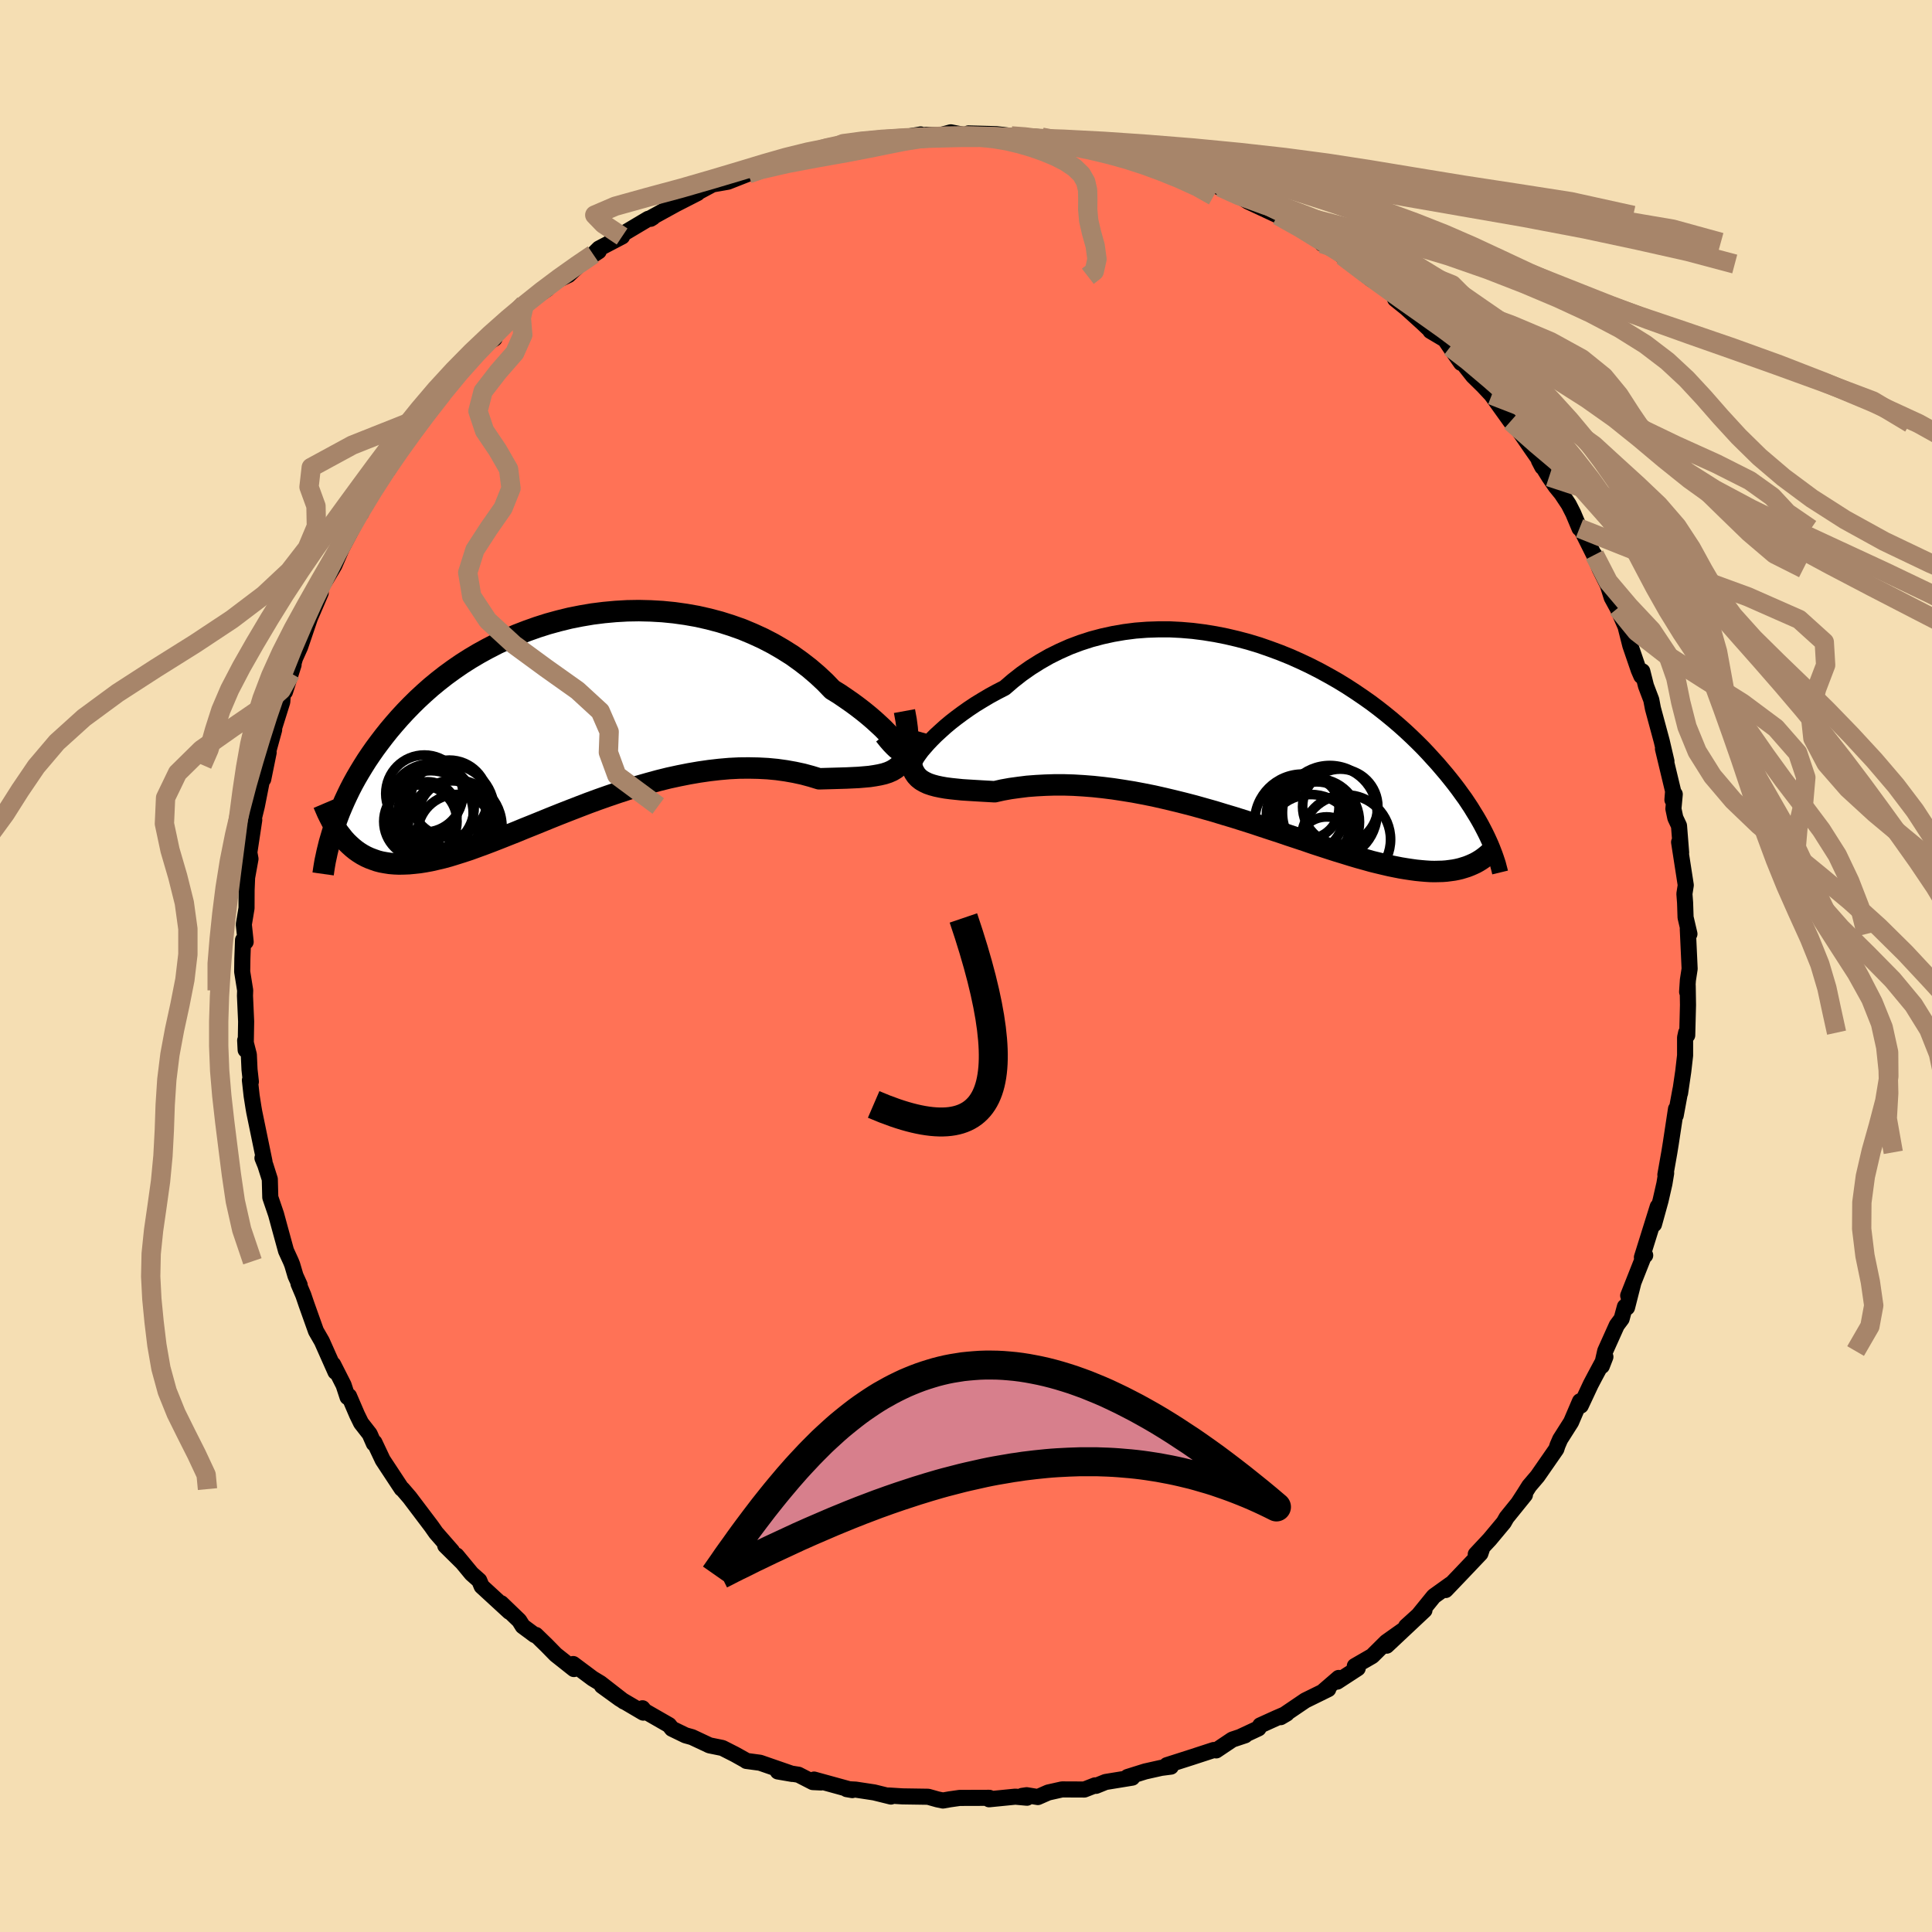 
  <svg viewBox="-100 -100 200 200" xmlns="http://www.w3.org/2000/svg" width="500" height="500" id="face-svg">
    <defs>
      <clipPath id="leftEyeClipPath">
        <polyline points="33.55,3.53 33.4,3.3 33.2,3.04 32.96,2.74 32.66,2.4 32.32,2.04 31.94,1.65 31.51,1.25 31.04,0.82 30.53,0.38 29.98,-0.07 29.4,-0.52 28.78,-0.98 28.12,-1.44 27.43,-1.91 26.7,-2.36 25.97,-3.12 25.18,-3.86 24.34,-4.58 23.46,-5.26 22.54,-5.92 21.57,-6.53 20.57,-7.11 19.53,-7.65 18.46,-8.14 17.36,-8.6 16.23,-9 15.09,-9.36 13.92,-9.67 12.73,-9.94 11.54,-10.15 10.33,-10.32 9.12,-10.44 7.9,-10.51 6.68,-10.54 5.47,-10.52 4.26,-10.45 3.06,-10.34 1.87,-10.19 0.69,-9.99 -0.47,-9.76 -1.61,-9.48 -2.74,-9.17 -3.84,-8.82 -4.91,-8.44 -5.97,-8.03 -6.99,-7.59 -7.99,-7.12 -8.96,-6.62 -9.89,-6.11 -10.8,-5.57 -11.68,-5.01 -12.52,-4.43 -13.33,-3.84 -14.11,-3.23 -14.85,-2.62 -15.56,-1.99 -16.24,-1.36 -16.89,-0.72 -17.51,-0.08 -18.1,0.56 -18.66,1.2 -19.2,1.84 -19.71,2.48 -20.19,3.11 -20.65,3.73 -21.09,4.36 -21.5,4.97 -21.89,5.59 -22.26,6.2 -22.61,6.8 -22.94,7.4 -23.25,8 -23.53,8.58 -23.8,9.16 -24.05,9.73 -24.29,10.3 -24.5,10.85 -24.7,11.39 -24.89,11.93 -23.58,13.42 -23.28,13.71 -22.97,13.99 -22.65,14.25 -22.31,14.49 -21.96,14.71 -21.59,14.91 -21.22,15.08 -20.82,15.23 -20.42,15.37 -20,15.48 -19.56,15.56 -19.11,15.63 -18.64,15.67 -18.15,15.69 -17.65,15.68 -17.13,15.66 -16.6,15.61 -16.04,15.55 -15.47,15.46 -14.87,15.35 -14.26,15.21 -13.62,15.06 -12.96,14.88 -12.28,14.67 -11.58,14.45 -10.85,14.21 -10.11,13.94 -9.34,13.66 -8.55,13.36 -7.73,13.04 -6.9,12.71 -6.04,12.37 -5.17,12.01 -4.27,11.65 -3.36,11.28 -2.43,10.9 -1.48,10.52 -0.51,10.14 0.47,9.76 1.46,9.38 2.47,9.01 3.49,8.65 4.52,8.3 5.56,7.96 6.6,7.64 7.65,7.34 8.71,7.05 9.76,6.79 10.82,6.56 11.88,6.35 12.93,6.17 13.97,6.02 15.01,5.9 16.04,5.81 17.05,5.76 18.05,5.75 19.04,5.77 20.01,5.82 20.96,5.91 21.89,6.04 22.79,6.2 23.67,6.39 24.52,6.62 25.34,6.87 26.07,6.85 26.79,6.83 27.48,6.81 28.15,6.79 28.79,6.76 29.41,6.73 30,6.68 30.56,6.63 31.09,6.55 31.59,6.46 32.06,6.35 32.49,6.21 32.88,6.04 33.23,5.83 33.55,5.59" />
      </clipPath>
      <clipPath id="rightEyeClipPath">
        <polyline points="-34.19,1.83 -33.88,1.47 -33.53,1.07 -33.14,0.66 -32.71,0.23 -32.23,-0.21 -31.72,-0.67 -31.17,-1.13 -30.58,-1.59 -29.96,-2.05 -29.31,-2.51 -28.62,-2.97 -27.9,-3.41 -27.16,-3.85 -26.39,-4.27 -25.59,-4.68 -24.73,-5.42 -23.84,-6.12 -22.9,-6.78 -21.93,-7.39 -20.93,-7.96 -19.9,-8.47 -18.84,-8.94 -17.75,-9.35 -16.64,-9.71 -15.51,-10.01 -14.37,-10.26 -13.21,-10.46 -12.04,-10.61 -10.86,-10.7 -9.68,-10.74 -8.49,-10.74 -7.31,-10.68 -6.13,-10.58 -4.95,-10.43 -3.78,-10.24 -2.62,-10.01 -1.47,-9.74 -0.34,-9.44 0.78,-9.1 1.87,-8.72 2.95,-8.32 4.01,-7.89 5.04,-7.43 6.05,-6.95 7.03,-6.45 7.98,-5.93 8.91,-5.4 9.81,-4.85 10.67,-4.29 11.51,-3.72 12.32,-3.15 13.09,-2.57 13.84,-1.98 14.56,-1.39 15.24,-0.81 15.9,-0.22 16.52,0.36 17.12,0.94 17.69,1.51 18.23,2.08 18.74,2.64 19.24,3.19 19.7,3.73 20.15,4.26 20.57,4.78 20.98,5.3 21.36,5.8 21.72,6.3 22.07,6.78 22.39,7.26 22.7,7.73 22.98,8.19 23.26,8.64 23.51,9.07 23.75,9.5 23.97,9.92 24.18,10.33 24.37,10.72 24.55,11.11 22.56,13.71 22.25,13.83 21.93,13.93 21.6,14.03 21.26,14.11 20.9,14.18 20.53,14.23 20.14,14.28 19.74,14.31 19.32,14.32 18.89,14.33 18.45,14.32 17.98,14.29 17.51,14.25 17.01,14.2 16.5,14.13 15.97,14.05 15.42,13.96 14.86,13.85 14.27,13.73 13.67,13.59 13.04,13.44 12.39,13.28 11.72,13.09 11.03,12.9 10.32,12.69 9.58,12.46 8.82,12.23 8.04,11.98 7.24,11.72 6.41,11.45 5.57,11.16 4.7,10.87 3.82,10.58 2.91,10.27 1.99,9.97 1.05,9.66 0.09,9.34 -0.89,9.03 -1.87,8.72 -2.88,8.42 -3.89,8.11 -4.92,7.82 -5.95,7.53 -6.99,7.26 -8.04,7 -9.09,6.75 -10.15,6.51 -11.2,6.3 -12.26,6.1 -13.31,5.93 -14.36,5.77 -15.4,5.64 -16.43,5.53 -17.45,5.45 -18.46,5.39 -19.45,5.36 -20.43,5.36 -21.39,5.39 -22.32,5.44 -23.24,5.51 -24.12,5.62 -24.99,5.74 -25.82,5.89 -26.62,6.07 -27.34,6.03 -28.04,5.99 -28.71,5.95 -29.36,5.91 -29.99,5.87 -30.58,5.81 -31.15,5.75 -31.69,5.68 -32.2,5.59 -32.67,5.49 -33.11,5.37 -33.52,5.23 -33.88,5.06 -34.21,4.87 -34.5,4.64" />
      </clipPath>
      <filter id="fuzzy">
        <feTurbulence id="turbulence" baseFrequency="0.05" numOctaves="3" type="noise" result="noise" />
        <feDisplacementMap in="SourceGraphic" in2="noise" scale="2" />
      </filter>
      <linearGradient id="rainbowGradient" x1="0%" y1="0%" x2="100%" y2="0%">
        <stop offset="0%" style="stop-color: rgb(165, 42, 42); stop-opacity: 1" />
        <stop offset="50%" style="stop-color: rgb(128, 128, 128); stop-opacity: 1" />
        <stop offset="100%" style="stop-color: rgb(230, 230, 250); stop-opacity: 1" />
      </linearGradient>
    </defs>
    <rect x="-100" y="-100" width="100%" height="100%" fill="rgb(245, 222, 179)" />
    <polyline id="faceContour" points="74.73,1.46 74.65,2.68 74.71,2.04 74.74,4.04 74.66,7.17 74.55,6.9 74.44,7.4 74.44,9.26 74.25,10.91 73.92,13.16 73.96,12.8 73.47,15.46 73.5,14.8 72.96,18.36 72.81,19.29 72.4,21.61 72.48,21.44 72.3,22.53 71.9,24.28 71.22,26.74 71.61,24.91 69.97,30.16 70.31,29.95 70.25,29.82 68.55,34.12 69.09,32.76 68.43,35.35 68.21,35.27 67.87,36.52 67.37,37.19 66.17,39.86 65.82,41.41 66.19,40.46 65.08,42.53 64.67,43.31 63.64,45.51 63.56,45.06 62.64,47.21 61.51,48.99 61.24,49.61 61.11,50.01 59.16,52.82 58.3,53.83 57.76,54.69 57.19,55.57 57.86,54.75 55.96,57.1 55.67,57.61 54.21,59.36 52.77,60.9 53.4,60.37 53.25,60.82 51.36,62.81 49.65,64.6 50.16,64 48.43,65.24 46.83,67.21 45.56,68.36 47.46,66.69 43.55,70.36 45.3,68.71 43.51,69.98 42.05,71.43 40.25,72.47 40.55,72.7 38.43,74.08 38.58,73.7 37.04,75.03 37.5,74.86 35.12,76.03 32.57,77.76 33.2,77.39 32.11,77.86 30.46,78.61 30.28,78.92 28.46,79.77 28.89,79.64 27.57,80.08 25.9,81.2 25.65,81.16 23.29,81.93 20.79,82.73 21.21,82.88 20.2,83.01 18.55,83.38 16.73,83.95 17.21,84.02 14.45,84.47 13.46,84.87 13.36,84.82 12.26,85.25 9.94,85.24 8.51,85.56 7.44,86.03 6.28,85.84 5.81,85.91 6.31,86.1 5.11,85.99 2.39,86.26 2.42,86.11 -0.66,86.12 -1.71,86.27 -2.39,86.39 -2.96,86.27 -3.92,86 -6.57,85.96 -8.01,85.87 -7.77,85.98 -9.51,85.55 -11.42,85.26 -12.35,85.21 -11.77,85.31 -15.73,84.22 -15,84.52 -15.86,84.48 -17.34,83.72 -19.48,83.38 -17.97,83.64 -21.32,82.48 -22.74,82.29 -22.81,82.23 -23.92,81.61 -25.22,80.95 -26.55,80.68 -28.36,79.83 -29.04,79.64 -30.44,78.96 -30.74,78.58 -33.25,77.14 -33.49,76.84 -33.41,77.29 -35.84,75.86 -37.69,74.52 -35.41,76.14 -37.84,74.25 -38.65,73.76 -40.66,72.26 -40.59,72.78 -42.47,71.29 -43.4,70.34 -44.52,69.25 -44.65,69.26 -45.89,68.34 -46.25,67.76 -48.11,65.97 -47.27,66.85 -50.14,64.21 -50.39,63.61 -51.18,62.91 -52.74,61.02 -52.17,61.72 -53.91,60 -53.21,60.57 -54.87,58.67 -55.34,58 -57.6,55.01 -58.34,54.15 -58.42,54.11 -58.68,53.72 -60.38,51.14 -61.24,49.32 -61.3,49.43 -61.73,48.45 -62.62,47.31 -63.04,46.45 -63.87,44.52 -64.02,44.63 -64.43,43.38 -65.51,41.25 -65.27,42.02 -66.68,38.85 -67.29,37.79 -68.27,35.04 -68.6,34.07 -69.1,32.89 -68.98,33.02 -69.41,32.07 -69.75,30.92 -69.89,30.57 -70.39,29.48 -71.07,27 -71.42,25.71 -72.02,23.95 -72.07,22.07 -72.53,20.62 -72.83,19.88 -72.62,20.25 -73.68,15.11 -73.76,14.65 -73.95,13.44 -74.13,11.82 -74.03,11.98 -74.17,10.72 -74.24,9.18 -74.62,7.7 -74.57,8.69 -74.52,5.75 -74.64,3.08 -74.62,2.52 -74.93,0.59 -74.91,-0.75 -74.84,-2.69 -74.57,-2.5 -74.76,-4.3 -74.48,-5.99 -74.47,-8.73 -74.48,-7.68 -74.42,-9.16 -74.07,-11.09 -74.19,-11.75 -73.68,-15.12 -73.91,-14.52 -73.41,-16.56 -73.21,-17.57 -72.57,-20.82 -72.75,-19.34 -72.19,-22.1 -72.43,-21.5 -71.62,-24.45 -72.07,-23.23 -70.78,-27.34 -70.71,-28.34 -70.5,-28.38 -69.61,-31.18 -69.91,-30.31 -69.46,-31.86 -68.93,-33.04 -67.92,-36.02 -66.8,-38.63 -67.79,-36.93 -66.94,-38.89 -66.01,-40.43 -65.39,-41.47 -64.6,-43.3 -63.32,-45.73 -63.09,-46.51 -62.63,-46.86 -62.19,-47.91 -62.11,-47.77 -61.92,-48.54 -59.77,-51.45 -59.87,-51.38 -59.15,-52.5 -58.55,-53.45 -57.68,-54.7 -56.51,-56.71 -56.64,-56.25 -55.51,-57.63 -54.21,-59.26 -53.6,-60.2 -52.33,-61.63 -51.39,-62.81 -50.67,-63.43 -50.18,-64.11 -48.81,-64.95 -49.16,-65.15 -46.39,-67.43 -45.94,-67.81 -45.71,-68.52 -43.39,-70.06 -43.63,-69.92 -42.56,-70.8 -43.07,-70.62 -41.15,-71.53 -39.73,-72.87 -38.02,-73.99 -38.59,-73.67 -37.99,-74.27 -35.6,-75.52 -36.25,-75.35 -32.89,-77.35 -32.65,-77.35 -32.41,-77.5 -32.74,-77.38 -30.03,-78.87 -27.8,-80.01 -29.33,-79.25 -26.23,-80.91 -24.64,-81.19 -22.53,-82.02 -24.26,-81.58 -22.32,-82.12 -21.01,-82.73 -19.07,-83.47 -16.65,-83.77 -17.8,-83.58 -16.16,-84.32 -14.92,-84.6 -13.52,-84.78 -12.5,-84.81 -10.95,-85.16 -10.46,-85.16 -8.26,-85.61 -8.16,-85.62 -8.47,-85.45 -4.69,-86.08 -4.71,-85.94 -4.1,-86.05 -2.64,-86.01 -1.58,-86.3 0.26,-85.95 0.26,-86.19 3.16,-86.11 4.7,-85.93 4.05,-85.97 5.37,-85.93 6.93,-85.85 7.84,-85.8 8.13,-85.59 11.79,-84.93 10.78,-85.16 12.98,-84.75 15.42,-84.4 15.52,-84.19 17.68,-83.76 17.99,-83.82 17.78,-83.48 19.75,-83 20.02,-82.97 20.93,-82.53 21.9,-82.36 23.28,-81.95 26.81,-80.35 26.29,-80.64 27.75,-79.9 28.24,-79.71 28.12,-79.83 29.19,-79.14 32.27,-77.7 32.51,-77.6 34.81,-76.31 34.86,-76.24 37.07,-74.91 36.86,-74.78 38.09,-74.29 38.97,-73.51 39.95,-72.67 42,-71.06 43.19,-70.4 41.96,-71.4 44.21,-69.57 44.43,-69.03 45.56,-68.12 47.26,-66.58 48.2,-65.69 48.08,-65.74 49.58,-64.85 50.11,-64.07 51.25,-62.43 50.7,-63.35 52.49,-61.08 53.53,-60.06 54.39,-59.14 54.42,-59.1 56.37,-56.38 56.73,-56.18 58.52,-53.58 59.35,-52.39 59.66,-51.66 59.31,-52.33 60.36,-50.64 61.03,-49.66 61.64,-48.91 62.39,-47.78 62.86,-46.86 63.51,-45.31 63.67,-45.24 65.41,-41.76 65.06,-42.56 65.59,-41.14 66.44,-39.43 66.84,-38.15 67.45,-37.03 68.42,-34.81 68.3,-35.04 68.77,-33.18 69.64,-30.64 69.91,-30.02 70.01,-30.51 70.39,-29 70.94,-27.55 71.11,-26.66 72.02,-23.29 72.51,-21.19 72.15,-22.48 73.2,-18.1 73.13,-17.2 73.37,-17.78 73.23,-16.27 73.43,-15.33 73.81,-14.52 74.03,-11.74 73.82,-12.82 74.51,-8.37 74.37,-7.47 74.44,-6.55 74.49,-5.03 74.89,-3.32 74.72,-3.83 74.91,0.29 74.73,1.46 74.65,2.68" fill="rgb(255, 114, 86)" stroke="black" stroke-width="1.667" stroke-linejoin="round" filter="url(#fuzzy)" />
    <g transform="translate(29.59 -24.11)">
      <polyline id="rightCountour" points="-34.19,1.83 -33.88,1.47 -33.53,1.07 -33.14,0.66 -32.71,0.23 -32.23,-0.21 -31.72,-0.67 -31.17,-1.13 -30.58,-1.59 -29.96,-2.05 -29.31,-2.51 -28.62,-2.97 -27.9,-3.41 -27.16,-3.85 -26.39,-4.27 -25.59,-4.68 -24.73,-5.42 -23.84,-6.12 -22.9,-6.78 -21.93,-7.39 -20.93,-7.96 -19.9,-8.47 -18.84,-8.94 -17.75,-9.35 -16.64,-9.71 -15.51,-10.01 -14.37,-10.26 -13.21,-10.46 -12.04,-10.61 -10.86,-10.7 -9.68,-10.74 -8.49,-10.74 -7.31,-10.68 -6.13,-10.58 -4.95,-10.43 -3.78,-10.24 -2.62,-10.01 -1.47,-9.74 -0.34,-9.44 0.78,-9.1 1.87,-8.72 2.95,-8.32 4.01,-7.89 5.04,-7.43 6.05,-6.95 7.03,-6.45 7.98,-5.93 8.91,-5.4 9.81,-4.85 10.67,-4.29 11.51,-3.72 12.32,-3.15 13.09,-2.57 13.84,-1.98 14.56,-1.39 15.24,-0.81 15.9,-0.22 16.52,0.36 17.12,0.94 17.69,1.51 18.23,2.08 18.74,2.64 19.24,3.19 19.7,3.73 20.15,4.26 20.57,4.78 20.98,5.3 21.36,5.8 21.72,6.3 22.07,6.78 22.39,7.26 22.7,7.73 22.98,8.19 23.26,8.64 23.51,9.07 23.75,9.5 23.97,9.92 24.18,10.33 24.37,10.72 24.55,11.11 22.56,13.71 22.25,13.83 21.93,13.93 21.6,14.03 21.26,14.11 20.9,14.18 20.53,14.23 20.14,14.28 19.74,14.31 19.32,14.32 18.89,14.33 18.45,14.32 17.98,14.29 17.51,14.25 17.01,14.2 16.5,14.13 15.97,14.05 15.42,13.96 14.86,13.85 14.27,13.73 13.67,13.59 13.04,13.44 12.39,13.28 11.72,13.09 11.03,12.9 10.32,12.69 9.58,12.46 8.82,12.23 8.04,11.98 7.24,11.72 6.41,11.45 5.57,11.16 4.7,10.87 3.82,10.58 2.91,10.27 1.99,9.97 1.05,9.66 0.09,9.34 -0.89,9.03 -1.87,8.72 -2.88,8.42 -3.89,8.11 -4.92,7.82 -5.95,7.53 -6.99,7.26 -8.04,7 -9.09,6.75 -10.15,6.51 -11.2,6.3 -12.26,6.1 -13.31,5.93 -14.36,5.77 -15.4,5.64 -16.43,5.53 -17.45,5.45 -18.46,5.39 -19.45,5.36 -20.43,5.36 -21.39,5.39 -22.32,5.44 -23.24,5.51 -24.12,5.62 -24.99,5.74 -25.82,5.89 -26.62,6.07 -27.34,6.03 -28.04,5.99 -28.71,5.95 -29.36,5.91 -29.99,5.87 -30.58,5.81 -31.15,5.75 -31.69,5.68 -32.2,5.59 -32.67,5.49 -33.11,5.37 -33.52,5.23 -33.88,5.06 -34.21,4.87 -34.5,4.64" fill="white" stroke="white" stroke-width="0" stroke-linejoin="round" filter="url(#fuzzy)" />
    </g>
    <g transform="translate(-40.54 -26.25)">
      <polyline id="leftCountour" points="33.55,3.53 33.4,3.3 33.2,3.04 32.96,2.74 32.66,2.4 32.32,2.04 31.94,1.65 31.51,1.25 31.04,0.82 30.53,0.38 29.98,-0.07 29.4,-0.52 28.78,-0.98 28.12,-1.44 27.43,-1.91 26.7,-2.36 25.97,-3.12 25.18,-3.86 24.34,-4.58 23.46,-5.26 22.54,-5.92 21.57,-6.53 20.57,-7.11 19.53,-7.65 18.46,-8.14 17.36,-8.6 16.23,-9 15.09,-9.36 13.92,-9.67 12.73,-9.94 11.54,-10.15 10.33,-10.32 9.12,-10.44 7.9,-10.51 6.68,-10.54 5.47,-10.52 4.26,-10.45 3.06,-10.34 1.87,-10.19 0.69,-9.99 -0.47,-9.76 -1.61,-9.48 -2.74,-9.17 -3.84,-8.82 -4.91,-8.44 -5.97,-8.03 -6.99,-7.59 -7.99,-7.12 -8.96,-6.62 -9.89,-6.11 -10.8,-5.57 -11.68,-5.01 -12.52,-4.43 -13.33,-3.84 -14.11,-3.23 -14.85,-2.62 -15.56,-1.99 -16.24,-1.36 -16.89,-0.72 -17.51,-0.08 -18.1,0.56 -18.66,1.2 -19.2,1.84 -19.71,2.48 -20.19,3.11 -20.65,3.73 -21.09,4.36 -21.5,4.97 -21.89,5.59 -22.26,6.2 -22.61,6.8 -22.94,7.4 -23.25,8 -23.53,8.58 -23.8,9.16 -24.05,9.73 -24.29,10.3 -24.5,10.85 -24.7,11.39 -24.89,11.93 -23.58,13.42 -23.28,13.71 -22.97,13.99 -22.65,14.25 -22.31,14.49 -21.96,14.71 -21.59,14.91 -21.22,15.08 -20.82,15.23 -20.42,15.37 -20,15.48 -19.56,15.56 -19.11,15.63 -18.64,15.67 -18.15,15.69 -17.65,15.68 -17.13,15.66 -16.6,15.61 -16.04,15.55 -15.47,15.46 -14.87,15.35 -14.26,15.21 -13.62,15.06 -12.96,14.88 -12.28,14.67 -11.58,14.45 -10.85,14.21 -10.11,13.94 -9.34,13.66 -8.55,13.36 -7.73,13.04 -6.9,12.71 -6.04,12.37 -5.17,12.01 -4.27,11.65 -3.36,11.28 -2.43,10.9 -1.48,10.52 -0.51,10.14 0.47,9.76 1.46,9.38 2.47,9.01 3.49,8.65 4.52,8.3 5.56,7.96 6.6,7.64 7.65,7.34 8.71,7.05 9.76,6.79 10.82,6.56 11.88,6.35 12.93,6.17 13.97,6.02 15.01,5.9 16.04,5.81 17.05,5.76 18.05,5.75 19.04,5.77 20.01,5.82 20.96,5.91 21.89,6.04 22.79,6.2 23.67,6.39 24.52,6.62 25.34,6.87 26.07,6.85 26.79,6.83 27.48,6.81 28.15,6.79 28.79,6.76 29.41,6.73 30,6.68 30.56,6.63 31.09,6.55 31.59,6.46 32.06,6.35 32.49,6.21 32.88,6.04 33.23,5.83 33.55,5.59" fill="white" stroke="white" stroke-width="0" stroke-linejoin="round" filter="url(#fuzzy)" />
    </g>
    <g transform="translate(29.59 -24.11)">
      <polyline id="rightUpper" points="-34.45,2.99 -34.67,3.17 -34.83,3.26 -34.94,3.28 -34.99,3.23 -34.98,3.12 -34.92,2.95 -34.81,2.74 -34.65,2.47 -34.44,2.17 -34.19,1.83 -33.88,1.47 -33.53,1.07 -33.14,0.66 -32.71,0.23 -32.23,-0.21 -31.72,-0.67 -31.17,-1.13 -30.58,-1.59 -29.96,-2.05 -29.31,-2.51 -28.62,-2.97 -27.9,-3.41 -27.16,-3.85 -26.39,-4.27 -25.59,-4.68 -24.73,-5.42 -23.84,-6.12 -22.9,-6.78 -21.93,-7.39 -20.93,-7.96 -19.9,-8.47 -18.84,-8.94 -17.75,-9.35 -16.64,-9.71 -15.51,-10.01 -14.37,-10.26 -13.21,-10.46 -12.04,-10.61 -10.86,-10.7 -9.68,-10.74 -8.49,-10.74 -7.31,-10.68 -6.13,-10.58 -4.95,-10.43 -3.78,-10.24 -2.62,-10.01 -1.47,-9.74 -0.34,-9.44 0.78,-9.1 1.87,-8.72 2.95,-8.32 4.01,-7.89 5.04,-7.43 6.05,-6.95 7.03,-6.45 7.98,-5.93 8.91,-5.4 9.81,-4.85 10.67,-4.29 11.51,-3.72 12.32,-3.15 13.09,-2.57 13.84,-1.98 14.56,-1.39 15.24,-0.81 15.9,-0.22 16.52,0.36 17.12,0.94 17.69,1.51 18.23,2.08 18.74,2.64 19.24,3.19 19.7,3.73 20.15,4.26 20.57,4.78 20.98,5.3 21.36,5.8 21.72,6.3 22.07,6.78 22.39,7.26 22.7,7.73 22.98,8.19 23.26,8.64 23.51,9.07 23.75,9.5 23.97,9.92 24.18,10.33 24.37,10.72 24.55,11.11 24.72,11.49 24.87,11.85 25.01,12.21 25.14,12.55 25.26,12.89 25.37,13.22 25.47,13.53 25.55,13.84 25.63,14.14 25.7,14.43" fill="none" stroke="black" stroke-width="1.667" stroke-linejoin="round" filter="url(#fuzzy)" />
      <polyline id="rightLower" points="-34.77,-0.24 -34.98,0.53 -35.14,1.23 -35.23,1.85 -35.28,2.41 -35.27,2.91 -35.21,3.35 -35.1,3.74 -34.94,4.08 -34.74,4.38 -34.5,4.64 -34.21,4.87 -33.88,5.06 -33.52,5.23 -33.11,5.37 -32.67,5.49 -32.2,5.59 -31.69,5.68 -31.15,5.75 -30.58,5.81 -29.99,5.87 -29.36,5.91 -28.71,5.95 -28.04,5.99 -27.34,6.03 -26.62,6.07 -25.82,5.89 -24.99,5.74 -24.12,5.62 -23.24,5.51 -22.32,5.44 -21.39,5.39 -20.43,5.36 -19.45,5.36 -18.46,5.39 -17.45,5.45 -16.43,5.53 -15.4,5.64 -14.36,5.77 -13.31,5.93 -12.26,6.1 -11.2,6.3 -10.15,6.51 -9.09,6.75 -8.04,7 -6.99,7.26 -5.95,7.53 -4.92,7.82 -3.89,8.11 -2.88,8.42 -1.87,8.72 -0.89,9.03 0.09,9.34 1.05,9.66 1.99,9.97 2.91,10.27 3.82,10.58 4.7,10.87 5.57,11.16 6.41,11.45 7.24,11.72 8.04,11.98 8.82,12.23 9.58,12.46 10.32,12.69 11.03,12.9 11.72,13.09 12.39,13.28 13.04,13.44 13.67,13.59 14.27,13.73 14.86,13.85 15.42,13.96 15.97,14.05 16.5,14.13 17.01,14.2 17.51,14.25 17.98,14.29 18.45,14.32 18.89,14.33 19.32,14.32 19.74,14.31 20.14,14.28 20.53,14.23 20.9,14.18 21.26,14.11 21.6,14.03 21.93,13.93 22.25,13.83 22.56,13.71 22.86,13.58 23.14,13.45 23.41,13.3 23.67,13.14 23.92,12.97 24.16,12.79 24.39,12.6 24.6,12.41 24.81,12.2 25.01,11.99" fill="none" stroke="black" stroke-width="2.222" stroke-linejoin="round" filter="url(#fuzzy)" />
      <circle r="4.014" cx="5.52" cy="8.491" stroke="black" fill="none" stroke-width="1.0" filter="url(#fuzzy)" clip-path="url(#rightEyeClipPath)" /><circle r="3.896" cx="9.15" cy="7.621" stroke="black" fill="none" stroke-width="1.0" filter="url(#fuzzy)" clip-path="url(#rightEyeClipPath)" /><circle r="4.752" cx="6.12" cy="11.111" stroke="black" fill="none" stroke-width="1.0" filter="url(#fuzzy)" clip-path="url(#rightEyeClipPath)" /><circle r="3.832" cx="6.725" cy="8.876" stroke="black" fill="none" stroke-width="1.0" filter="url(#fuzzy)" clip-path="url(#rightEyeClipPath)" /><circle r="4.9" cx="8.07" cy="8.256" stroke="black" fill="none" stroke-width="1.0" filter="url(#fuzzy)" clip-path="url(#rightEyeClipPath)" /><circle r="4.494" cx="6.65" cy="9.201" stroke="black" fill="none" stroke-width="1.0" filter="url(#fuzzy)" clip-path="url(#rightEyeClipPath)" /><circle r="3.29" cx="5.735" cy="7.681" stroke="black" fill="none" stroke-width="1.0" filter="url(#fuzzy)" clip-path="url(#rightEyeClipPath)" /><circle r="3.052" cx="7.745" cy="11.726" stroke="black" fill="none" stroke-width="1.0" filter="url(#fuzzy)" clip-path="url(#rightEyeClipPath)" /><circle r="4.616" cx="9.745" cy="11.011" stroke="black" fill="none" stroke-width="1.0" filter="url(#fuzzy)" clip-path="url(#rightEyeClipPath)" /><circle r="4.956" cx="5.245" cy="9.201" stroke="black" fill="none" stroke-width="1.0" filter="url(#fuzzy)" clip-path="url(#rightEyeClipPath)" />
      </g>
    <g transform="translate(-40.54 -26.25)">
      <polyline id="leftUpper" points="32.11,2.32 32.5,2.81 32.84,3.2 33.13,3.5 33.35,3.71 33.52,3.84 33.64,3.9 33.69,3.9 33.7,3.83 33.65,3.7 33.55,3.53 33.4,3.3 33.2,3.04 32.96,2.74 32.66,2.4 32.32,2.04 31.94,1.65 31.51,1.25 31.04,0.82 30.53,0.38 29.98,-0.07 29.4,-0.52 28.78,-0.98 28.12,-1.44 27.43,-1.91 26.7,-2.36 25.97,-3.12 25.18,-3.86 24.34,-4.58 23.46,-5.26 22.54,-5.92 21.57,-6.53 20.57,-7.11 19.53,-7.65 18.46,-8.14 17.36,-8.6 16.23,-9 15.09,-9.36 13.92,-9.67 12.73,-9.94 11.54,-10.15 10.33,-10.32 9.12,-10.44 7.9,-10.51 6.68,-10.54 5.47,-10.52 4.26,-10.45 3.06,-10.34 1.87,-10.19 0.69,-9.99 -0.47,-9.76 -1.61,-9.48 -2.74,-9.17 -3.84,-8.82 -4.91,-8.44 -5.97,-8.03 -6.99,-7.59 -7.99,-7.12 -8.96,-6.62 -9.89,-6.11 -10.8,-5.57 -11.68,-5.01 -12.52,-4.43 -13.33,-3.84 -14.11,-3.23 -14.85,-2.62 -15.56,-1.99 -16.24,-1.36 -16.89,-0.72 -17.51,-0.08 -18.1,0.56 -18.66,1.2 -19.2,1.84 -19.71,2.48 -20.19,3.11 -20.65,3.73 -21.09,4.36 -21.5,4.97 -21.89,5.59 -22.26,6.2 -22.61,6.8 -22.94,7.4 -23.25,8 -23.53,8.58 -23.8,9.16 -24.05,9.73 -24.29,10.3 -24.5,10.85 -24.7,11.39 -24.89,11.93 -25.06,12.46 -25.21,12.97 -25.36,13.48 -25.48,13.97 -25.6,14.46 -25.7,14.93 -25.8,15.39 -25.88,15.85 -25.95,16.29 -26.01,16.72" fill="none" stroke="black" stroke-width="2.222" stroke-linejoin="round" filter="url(#fuzzy)" />
      <polyline id="leftLower" points="34.17,-0.14 34.34,0.79 34.45,1.62 34.51,2.37 34.52,3.03 34.48,3.61 34.38,4.13 34.24,4.57 34.06,4.96 33.82,5.3 33.55,5.59 33.23,5.83 32.88,6.04 32.49,6.21 32.06,6.35 31.59,6.46 31.09,6.55 30.56,6.63 30,6.68 29.41,6.73 28.79,6.76 28.15,6.79 27.48,6.81 26.79,6.83 26.07,6.85 25.34,6.87 24.52,6.62 23.67,6.39 22.79,6.2 21.89,6.04 20.96,5.91 20.01,5.82 19.04,5.77 18.05,5.75 17.05,5.76 16.04,5.81 15.01,5.9 13.97,6.02 12.93,6.17 11.88,6.35 10.82,6.56 9.76,6.79 8.71,7.05 7.65,7.34 6.6,7.64 5.56,7.96 4.52,8.3 3.49,8.65 2.47,9.01 1.46,9.38 0.47,9.76 -0.51,10.14 -1.48,10.52 -2.43,10.9 -3.36,11.28 -4.27,11.65 -5.17,12.01 -6.04,12.37 -6.9,12.71 -7.73,13.04 -8.55,13.36 -9.34,13.66 -10.11,13.94 -10.85,14.21 -11.58,14.45 -12.28,14.67 -12.96,14.88 -13.62,15.06 -14.26,15.21 -14.87,15.35 -15.47,15.46 -16.04,15.55 -16.6,15.61 -17.13,15.66 -17.65,15.68 -18.15,15.69 -18.64,15.67 -19.11,15.63 -19.56,15.56 -20,15.48 -20.42,15.37 -20.82,15.23 -21.22,15.08 -21.59,14.91 -21.96,14.71 -22.31,14.49 -22.65,14.25 -22.97,13.99 -23.28,13.71 -23.58,13.42 -23.87,13.1 -24.14,12.76 -24.41,12.41 -24.66,12.03 -24.9,11.64 -25.14,11.24 -25.36,10.81 -25.57,10.38 -25.77,9.92 -25.97,9.45" fill="none" stroke="black" stroke-width="2.222" stroke-linejoin="round" filter="url(#fuzzy)" />
      <circle r="4.44" cx="-14.807" cy="9.754" stroke="black" fill="none" stroke-width="1.0" filter="url(#fuzzy)" clip-path="url(#leftEyeClipPath)" /><circle r="3.484" cx="-12.642" cy="10.564" stroke="black" fill="none" stroke-width="1.0" filter="url(#fuzzy)" clip-path="url(#leftEyeClipPath)" /><circle r="3.79" cx="-15.942" cy="11.289" stroke="black" fill="none" stroke-width="1.0" filter="url(#fuzzy)" clip-path="url(#leftEyeClipPath)" /><circle r="3.982" cx="-12.947" cy="8.919" stroke="black" fill="none" stroke-width="1.0" filter="url(#fuzzy)" clip-path="url(#leftEyeClipPath)" /><circle r="4.738" cx="-13.037" cy="10.119" stroke="black" fill="none" stroke-width="1.0" filter="url(#fuzzy)" clip-path="url(#leftEyeClipPath)" /><circle r="4.85" cx="-12.342" cy="11.834" stroke="black" fill="none" stroke-width="1.0" filter="url(#fuzzy)" clip-path="url(#leftEyeClipPath)" /><circle r="3.064" cx="-15.187" cy="10.244" stroke="black" fill="none" stroke-width="1.0" filter="url(#fuzzy)" clip-path="url(#leftEyeClipPath)" /><circle r="4.058" cx="-12.182" cy="12.549" stroke="black" fill="none" stroke-width="1.0" filter="url(#fuzzy)" clip-path="url(#leftEyeClipPath)" /><circle r="4.394" cx="-14.867" cy="10.424" stroke="black" fill="none" stroke-width="1.0" filter="url(#fuzzy)" clip-path="url(#leftEyeClipPath)" /><circle r="3.994" cx="-15.532" cy="8.404" stroke="black" fill="none" stroke-width="1.0" filter="url(#fuzzy)" clip-path="url(#leftEyeClipPath)" />
    </g>
    <g id="hairs">
      <polyline points="-10.95,-85.16 -9.04,-85.44 -7.22,-85.61 -5.04,-85.76 -2.65,-85.86 -0.16,-85.9 2.38,-85.87 5.02,-85.75 7.82,-85.56 10.84,-85.27 14.09,-84.9 17.52,-84.45 21.04,-83.93 24.51,-83.34 27.86,-82.67 31.04,-81.92 34.09,-81.1 37.11,-80.19 40.17,-79.2 43.29,-78.13 46.43,-76.98 49.5,-75.77 52.44,-74.49 55.3,-73.16 58.27,-71.77 61.58,-70.32 65.39,-68.82 69.74,-67.27 74.48,-65.67 79.35,-64 84.19,-62.25 88.97,-60.39 93.82,-58.36 98.62,-56.15 102.83,-53.81 106.86,-51.66" fill="none" stroke="rgb(167, 133, 106)" stroke-width="2" stroke-linejoin="round" filter="url(#fuzzy)" /><polyline points="-13.52,-84.78 -12.7,-85.13 -10.83,-85.38 -8.7,-85.58 -6.26,-85.73 -3.59,-85.84 -0.86,-85.89 1.84,-85.87 4.53,-85.78 7.33,-85.61 10.41,-85.35 13.86,-85 17.65,-84.58 21.6,-84.1 25.48,-83.54 29.15,-82.92 32.64,-82.22 36.26,-81.44 40.41,-80.58 45.42,-79.64 51.34,-78.61 57.79,-77.49 64.05,-76.3 69.62,-75.11 74.74,-73.96 79.58,-72.67" fill="none" stroke="rgb(167, 133, 106)" stroke-width="2" stroke-linejoin="round" filter="url(#fuzzy)" /><polyline points="-16.65,-83.77 -15.79,-84.26 -14.43,-84.68 -12.83,-85.03 -11.03,-85.31 -8.95,-85.52 -6.54,-85.69 -3.86,-85.8 -1,-85.86 1.91,-85.85 4.86,-85.77 7.9,-85.61 11.16,-85.36 14.77,-85.03 18.8,-84.62 23.27,-84.15 28.1,-83.61 33.14,-83 38.19,-82.31 43.05,-81.54 47.72,-80.7 52.54,-79.79 58.2,-78.78 65.28,-77.62 73.16,-76.28 78.14,-74.91" fill="none" stroke="rgb(167, 133, 106)" stroke-width="2" stroke-linejoin="round" filter="url(#fuzzy)" /><polyline points="-22.53,-82.02 -21.38,-82.44 -19.37,-83.06 -17.19,-83.65 -15.02,-84.18 -12.86,-84.64 -10.69,-85.03 -8.53,-85.36 -6.37,-85.63 -4.23,-85.81 -2.1,-85.92 0.06,-85.94 2.24,-85.88 4.43,-85.74 6.62,-85.52 8.77,-85.23 10.87,-84.87 12.9,-84.46 14.82,-84 16.66,-83.49 18.42,-82.92 20.17,-82.28 22.01,-81.54 23.93,-80.67 25.64,-79.71" fill="none" stroke="rgb(167, 133, 106)" stroke-width="2" stroke-linejoin="round" filter="url(#fuzzy)" /><polyline points="-22.53,-82.02 -21.22,-82.45 -18.53,-83.07 -15.35,-83.67 -12.41,-84.19 -10.02,-84.65 -8.1,-85.04 -6.45,-85.37 -4.89,-85.62 -3.31,-85.79 -1.71,-85.88 -0.11,-85.88 1.44,-85.8 2.9,-85.64 4.27,-85.41 5.57,-85.1 6.83,-84.73 8.06,-84.3 9.24,-83.81 10.32,-83.26 11.24,-82.64 11.95,-81.95 12.39,-81.18 12.59,-80.32 12.61,-79.37 12.6,-78.33 12.7,-77.18 12.99,-75.92 13.37,-74.57 13.56,-73.18 13.28,-71.92 12.61,-71.4" fill="none" stroke="rgb(167, 133, 106)" stroke-width="2" stroke-linejoin="round" filter="url(#fuzzy)" /><polyline points="-35.6,-75.52 -37.53,-76.81 -38.43,-77.74 -36.31,-78.65 -32.93,-79.59 -29.44,-80.53 -26.26,-81.45 -23.44,-82.29 -20.93,-83.05 -18.62,-83.71 -16.39,-84.26 -14.14,-84.71 -11.8,-85.06 -9.31,-85.34 -6.64,-85.55 -3.79,-85.69 -0.71,-85.77 2.6,-85.78 6.19,-85.72 10.09,-85.59 14.31,-85.37 18.83,-85.06 23.55,-84.68 28.32,-84.22 32.97,-83.7 37.43,-83.11 41.83,-82.43 46.43,-81.67 51.5,-80.84 56.99,-80 62.63,-79.12 69.07,-77.7" fill="none" stroke="rgb(167, 133, 106)" stroke-width="2" stroke-linejoin="round" filter="url(#fuzzy)" /><polyline points="-38.59,-73.67 -40.27,-72.53 -42.13,-71.21 -43.89,-69.89 -45.63,-68.5 -47.42,-67 -49.28,-65.35 -51.17,-63.56 -53.04,-61.66 -54.85,-59.69 -56.56,-57.68 -58.19,-55.66 -59.73,-53.66 -61.23,-51.66 -62.71,-49.65 -64.21,-47.6 -65.75,-45.48 -67.33,-43.26 -68.93,-40.92 -70.53,-38.48 -72.1,-35.95 -73.61,-33.41 -75.01,-30.95 -76.22,-28.63 -77.14,-26.48 -77.8,-24.42 -78.36,-22.43 -79.06,-20.82" fill="none" stroke="rgb(167, 133, 106)" stroke-width="2" stroke-linejoin="round" filter="url(#fuzzy)" /><polyline points="-45.71,-68.52 -46.03,-67.09 -45.88,-65.34 -46.71,-63.48 -48.42,-61.52 -49.99,-59.49 -50.52,-57.44 -49.84,-55.41 -48.49,-53.41 -47.35,-51.43 -47.1,-49.45 -47.92,-47.41 -49.4,-45.29 -50.84,-43.07 -51.58,-40.73 -51.17,-38.28 -49.51,-35.77 -46.78,-33.26 -43.45,-30.82 -40.21,-28.52 -37.86,-26.36 -36.94,-24.25 -37.02,-22.11 -36.15,-19.74 -31.86,-16.56" fill="none" stroke="rgb(167, 133, 106)" stroke-width="2" stroke-linejoin="round" filter="url(#fuzzy)" /><polyline points="-45.71,-68.52 -47.08,-67.07 -48.82,-65.3 -50.64,-63.42 -52.41,-61.44 -54.1,-59.39 -55.71,-57.32 -57.23,-55.28 -58.68,-53.26 -60.06,-51.25 -61.37,-49.22 -62.64,-47.13 -63.88,-44.96 -65.1,-42.69 -66.3,-40.32 -67.48,-37.89 -68.6,-35.42 -69.65,-32.97 -70.61,-30.56 -71.48,-28.21 -72.27,-25.91 -73,-23.61 -73.71,-21.26 -74.41,-18.82 -75.08,-16.26 -75.71,-13.59 -76.26,-10.84 -76.7,-8.08 -77.04,-5.39 -77.31,-2.8 -77.52,-0.25 -77.52,2.52" fill="none" stroke="rgb(167, 133, 106)" stroke-width="2" stroke-linejoin="round" filter="url(#fuzzy)" /><polyline points="-54.21,-59.26 -56.15,-56.79 -57.7,-54.76 -59.15,-52.83 -60.49,-50.89 -61.73,-48.89 -62.94,-46.8 -64.17,-44.61 -65.48,-42.29 -66.87,-39.88 -68.27,-37.4 -69.64,-34.91 -70.89,-32.45 -71.98,-30.04 -72.88,-27.67 -73.59,-25.32 -74.15,-22.95 -74.58,-20.53 -74.95,-18.04 -75.29,-15.46 -75.63,-12.82 -75.98,-10.14 -76.32,-7.44 -76.64,-4.75 -76.91,-2.09 -77.12,0.55 -77.28,3.15 -77.36,5.73 -77.36,8.28 -77.26,10.84 -77.04,13.43 -76.74,16.09 -76.4,18.81 -76.05,21.56 -75.64,24.35 -74.98,27.29 -73.87,30.57" fill="none" stroke="rgb(167, 133, 106)" stroke-width="2" stroke-linejoin="round" filter="url(#fuzzy)" /><polyline points="-56.51,-56.71 -63.53,-53.92 -67.78,-51.61 -68.01,-49.59 -67.29,-47.61 -67.25,-45.51 -68.2,-43.25 -70.05,-40.86 -72.68,-38.4 -75.98,-35.9 -79.8,-33.37 -83.87,-30.82 -87.83,-28.26 -91.31,-25.7 -94.12,-23.16 -96.25,-20.65 -97.92,-18.19 -99.46,-15.76 -101.22,-13.35 -103.42,-10.94 -106.18,-8.5 -109.49,-6.01 -113.31,-3.45 -117.55,-0.84 -122.04,1.82 -126.49,4.47 -130.52,7.08 -133.77,9.63 -136.13,12.13 -137.86,14.64 -139.5,17.23 -141.4,19.97 -143.41,22.85 -144.87,25.78 -145.38,28.58 -145.72,31 -148.04,33.02" fill="none" stroke="rgb(167, 133, 106)" stroke-width="2" stroke-linejoin="round" filter="url(#fuzzy)" /><polyline points="-69.91,-30.31 -70.88,-28.58 -72.93,-26.73 -75.95,-24.66 -79.16,-22.4 -81.62,-19.98 -82.86,-17.41 -82.98,-14.73 -82.4,-12 -81.6,-9.26 -80.92,-6.54 -80.55,-3.85 -80.55,-1.2 -80.86,1.42 -81.37,4.01 -81.93,6.59 -82.41,9.17 -82.73,11.76 -82.9,14.38 -82.99,17.01 -83.13,19.66 -83.38,22.28 -83.74,24.86 -84.1,27.36 -84.35,29.78 -84.4,32.14 -84.28,34.47 -84.05,36.83 -83.76,39.23 -83.34,41.65 -82.69,44.03 -81.77,46.31 -80.71,48.45 -79.65,50.55 -78.66,52.67 -78.52,54.15" fill="none" stroke="rgb(167, 133, 106)" stroke-width="2" stroke-linejoin="round" filter="url(#fuzzy)" /><polyline points="67.45,-37.03 69.42,-34.61 72.61,-32.13 76.4,-29.71 80.38,-27.21 83.83,-24.64 86.09,-22.06 86.94,-19.52 86.72,-17.01 86.14,-14.5 85.92,-11.94 86.56,-9.32 88.18,-6.64 90.57,-3.93 93.3,-1.24 95.92,1.42 98.09,4.03 99.67,6.58 100.67,9.1 101.2,11.6 101.42,14.12 101.56,16.67 101.86,19.26 102.56,21.88 103.76,24.56 105.36,27.29 107.19,30.06 109.06,32.75 110.9,35.17 112.45,37.31 112.59,39.86" fill="none" stroke="rgb(167, 133, 106)" stroke-width="2" stroke-linejoin="round" filter="url(#fuzzy)" /><polyline points="65.06,-42.56 66.49,-39.78 68.64,-37.24 70.98,-34.75 72.62,-32.29 73.48,-29.82 73.99,-27.31 74.64,-24.76 75.69,-22.2 77.28,-19.66 79.42,-17.14 82.07,-14.6 85.11,-12.03 88.33,-9.4 91.53,-6.73 94.52,-4.03 97.24,-1.34 99.73,1.33 102.12,3.94 104.6,6.5 107.34,9.03 110.45,11.54 113.82,14.07 117.05,16.62 119.52,19.21 120.69,21.84 120.46,24.52 119.41,27.26 118.6,30.03 118.95,32.73 120.36,35.16 121.39,37.31 120.28,39.86" fill="none" stroke="rgb(167, 133, 106)" stroke-width="2" stroke-linejoin="round" filter="url(#fuzzy)" /><polyline points="63.51,-45.31 70.08,-42.69 74.7,-40.5 80.92,-38.23 86.25,-35.88 88.85,-33.53 88.99,-31.15 88.06,-28.71 87.39,-26.17 87.67,-23.57 89.05,-20.96 91.3,-18.38 94.09,-15.82 97.17,-13.25 100.34,-10.64 103.47,-7.98 106.42,-5.28 109.1,-2.61 111.59,-0.02 114.29,2.42 117.86,4.7 122.53,6.95 125.24,9.26" fill="none" stroke="rgb(167, 133, 106)" stroke-width="2" stroke-linejoin="round" filter="url(#fuzzy)" /><polyline points="60.36,-50.64 65.75,-48.87 68.34,-46.93 70.02,-44.79 72.04,-42.46 74.16,-40.02 75.91,-37.54 77.09,-35.04 77.8,-32.55 78.26,-30.04 78.72,-27.51 79.4,-24.97 80.42,-22.43 81.73,-19.88 83.19,-17.33 84.65,-14.77 85.99,-12.18 87.22,-9.55 88.42,-6.88 89.7,-4.19 91.1,-1.5 92.56,1.17 93.91,3.79 94.95,6.37 95.51,8.92 95.53,11.44 95.11,13.98 94.44,16.54 93.71,19.14 93.1,21.78 92.74,24.47 92.72,27.21 93.06,29.99 93.62,32.7 93.97,35.14 93.57,37.3 92.09,39.86" fill="none" stroke="rgb(167, 133, 106)" stroke-width="2" stroke-linejoin="round" filter="url(#fuzzy)" /><polyline points="56.37,-56.38 59.02,-54.04 61.2,-52.2 62.83,-50.52 64.36,-48.78 66.05,-46.88 67.94,-44.81 69.92,-42.58 71.87,-40.23 73.66,-37.81 75.2,-35.36 76.48,-32.88 77.55,-30.39 78.54,-27.88 79.52,-25.35 80.54,-22.82 81.6,-20.29 82.65,-17.76 83.68,-15.24 84.72,-12.68 85.84,-10.07 87.15,-7.4 88.7,-4.68 90.45,-1.95 92.19,0.75 93.66,3.4 94.67,5.95 95.21,8.4 95.46,10.77 95.52,13.15 95.37,15.79 95.99,19.29" fill="none" stroke="rgb(167, 133, 106)" stroke-width="2" stroke-linejoin="round" filter="url(#fuzzy)" /><polyline points="54.42,-59.1 61.72,-56.27 65.01,-53.9 67.26,-51.84 69.49,-49.81 71.7,-47.71 73.6,-45.51 75.08,-43.25 76.34,-40.95 77.7,-38.63 79.42,-36.27 81.55,-33.9 84,-31.48 86.57,-29 89.15,-26.46 91.65,-23.88 94.05,-21.28 96.27,-18.68 98.24,-16.08 99.93,-13.48 101.44,-10.84 102.99,-8.16 104.87,-5.45 107.26,-2.75 110.02,-0.14 112.84,2.34 115.75,4.66 119.56,6.92 124.21,9.26" fill="none" stroke="rgb(167, 133, 106)" stroke-width="2" stroke-linejoin="round" filter="url(#fuzzy)" /><polyline points="50.11,-64.07 51.93,-62.67 54.26,-60.7 56.7,-58.56 59,-56.38 60.86,-54.22 62.34,-52.1 63.73,-49.99 65.29,-47.85 67.11,-45.65 69.09,-43.41 71.05,-41.12 72.81,-38.8 74.27,-36.45 75.45,-34.06 76.47,-31.64 77.41,-29.16 78.34,-26.63 79.26,-24.05 80.17,-21.44 81.04,-18.84 81.9,-16.24 82.8,-13.63 83.78,-10.99 84.87,-8.3 86.08,-5.57 87.32,-2.84 88.39,-0.18 89.12,2.29 89.6,4.53 90.12,6.9" fill="none" stroke="rgb(167, 133, 106)" stroke-width="2" stroke-linejoin="round" filter="url(#fuzzy)" /><polyline points="41.96,-71.4 44.93,-69.2 48.61,-67.37 51.94,-65.76 54.57,-64.16 56.72,-62.44 58.68,-60.57 60.62,-58.57 62.5,-56.5 64.26,-54.39 65.86,-52.26 67.36,-50.11 68.86,-47.93 70.44,-45.72 72.16,-43.47 74.02,-41.17 75.99,-38.84 78.03,-36.48 80.15,-34.07 82.31,-31.63 84.49,-29.13 86.65,-26.59 88.77,-24.01 90.81,-21.41 92.79,-18.79 94.72,-16.16 96.63,-13.52 98.52,-10.86 100.33,-8.17 101.96,-5.47 103.31,-2.79 104.36,-0.17 105.14,2.37 105.68,4.85 105.9,7.35 105.61,9.99 104.82,12.81 104.87,15.46" fill="none" stroke="rgb(167, 133, 106)" stroke-width="2" stroke-linejoin="round" filter="url(#fuzzy)" /><polyline points="38.97,-73.51 41.16,-71.85 43.01,-70.5 45.08,-69.01 47.28,-67.46 49.5,-65.88 51.68,-64.25 53.79,-62.52 55.81,-60.67 57.73,-58.72 59.56,-56.68 61.33,-54.59 63.05,-52.48 64.71,-50.35 66.25,-48.19 67.65,-46 68.91,-43.76 70.1,-41.49 71.32,-39.18 72.64,-36.84 74.11,-34.46 75.72,-32.05 77.42,-29.58 79.17,-27.04 80.94,-24.45 82.76,-21.83 84.65,-19.22 86.62,-16.65 88.54,-14.09 90.2,-11.47 91.48,-8.78 92.52,-6.1 93.21,-3.32" fill="none" stroke="rgb(167, 133, 106)" stroke-width="2" stroke-linejoin="round" filter="url(#fuzzy)" /><polyline points="36.86,-74.78 41.16,-73.34 46.8,-71.93 50.32,-70.52 51.81,-69.03 52.6,-67.48 53.72,-65.9 55.59,-64.26 58.2,-62.53 61.22,-60.68 64.29,-58.73 67.15,-56.71 69.74,-54.63 72.25,-52.52 74.9,-50.39 77.91,-48.23 81.37,-46.03 85.25,-43.79 89.46,-41.52 93.87,-39.21 98.42,-36.86 103.02,-34.49 107.63,-32.07 112.19,-29.6 116.63,-27.06 120.83,-24.47 124.64,-21.84 127.89,-19.24 130.57,-16.67 132.88,-14.1 135.21,-11.48 137.86,-8.78 140.79,-6.11 145.9,-3.32" fill="none" stroke="rgb(167, 133, 106)" stroke-width="2" stroke-linejoin="round" filter="url(#fuzzy)" /><polyline points="32.27,-77.7 34.61,-76.39 36.61,-75.16 38.67,-73.88 41.09,-72.5 44.09,-71.04 47.8,-69.53 52.08,-67.96 56.5,-66.33 60.52,-64.63 63.74,-62.86 66.03,-61.01 67.6,-59.1 68.85,-57.16 70.18,-55.2 71.97,-53.24 74.4,-51.29 77.52,-49.32 81.28,-47.31 85.56,-45.23 90.22,-43.07 95.1,-40.81 99.99,-38.47 104.66,-36.06 108.81,-33.61 112.23,-31.12 114.74,-28.61 116.37,-26.07 117.3,-23.52 117.91,-20.98 118.63,-18.46 119.8,-15.98 121.51,-13.48 123.69,-10.89 126.3,-8.17 129.49,-5.35 132.99,-2.43 135.16,1.46" fill="none" stroke="rgb(167, 133, 106)" stroke-width="2" stroke-linejoin="round" filter="url(#fuzzy)" /><polyline points="26.29,-80.64 28.22,-79.77 30.95,-78.77 35.01,-77.58 40.06,-76.28 45.24,-74.92 49.93,-73.52 54.03,-72.09 57.78,-70.63 61.31,-69.14 64.64,-67.6 67.67,-66.01 70.33,-64.35 72.61,-62.61 74.59,-60.77 76.37,-58.85 78.12,-56.85 80,-54.8 82.14,-52.7 84.64,-50.57 87.56,-48.4 91,-46.2 95.06,-43.96 99.81,-41.69 105.2,-39.37 110.99,-37.03 116.75,-34.65 122.05,-32.23 126.61,-29.76 130.43,-27.22 133.85,-24.61 137.32,-21.97 141.18,-19.35 145.6,-16.8 150.48,-14.25 155.44,-11.59 159.62,-8.85 161.38,-6.55" fill="none" stroke="rgb(167, 133, 106)" stroke-width="2" stroke-linejoin="round" filter="url(#fuzzy)" /><polyline points="21.9,-82.36 26.09,-80.95 28.36,-80.02 30.54,-79.04 32.94,-77.93 35.43,-76.71 37.85,-75.44 40.2,-74.13 42.53,-72.77 44.95,-71.36 47.54,-69.9 50.27,-68.39 53.01,-66.83 55.63,-65.2 58.03,-63.51 60.34,-61.72 62.81,-59.85 65.76,-57.88 69.37,-55.87 73.51,-53.88 77.67,-52 81.14,-50.25 83.46,-48.59 85.03,-46.9 87.45,-45.24" fill="none" stroke="rgb(167, 133, 106)" stroke-width="2" stroke-linejoin="round" filter="url(#fuzzy)" /><polyline points="15.42,-84.4 17.19,-83.88 19.09,-83.37 21.32,-82.72 23.65,-81.93 25.97,-81.04 28.25,-80.08 30.53,-79.05 32.8,-77.94 35.05,-76.75 37.24,-75.5 39.37,-74.2 41.47,-72.84 43.56,-71.43 45.69,-69.96 47.86,-68.45 50.05,-66.87 52.24,-65.24 54.42,-63.53 56.57,-61.73 58.69,-59.85 60.77,-57.9 62.76,-55.9 64.61,-53.93 66.32,-52.03 67.92,-50.24 69.51,-48.5 71.18,-46.73 73,-44.82 75.3,-42.56" fill="none" stroke="rgb(167, 133, 106)" stroke-width="2" stroke-linejoin="round" filter="url(#fuzzy)" /><polyline points="7.84,-85.8 11.13,-85.16 13.56,-84.68 15.76,-84.2 17.86,-83.67 19.96,-83.08 22.13,-82.4 24.4,-81.64 26.82,-80.78 29.43,-79.84 32.25,-78.8 35.24,-77.67 38.3,-76.46 41.32,-75.18 44.15,-73.84 46.72,-72.46 49.05,-71.03 51.23,-69.56 53.39,-68.06 55.64,-66.51 58.03,-64.91 60.52,-63.23 63.04,-61.46 65.51,-59.57 67.85,-57.59 70.08,-55.53 72.24,-53.45 74.38,-51.37 76.55,-49.29 78.76,-47.13 81.09,-44.87 83.71,-42.64 86.69,-41.14" fill="none" stroke="rgb(167, 133, 106)" stroke-width="2" stroke-linejoin="round" filter="url(#fuzzy)" /><polyline points="4.7,-85.93 6.07,-85.83 8.29,-85.54 10.88,-85.14 13.78,-84.7 16.98,-84.22 20.3,-83.7 23.49,-83.11 26.44,-82.45 29.23,-81.71 32.01,-80.88 34.92,-79.96 38.01,-78.96 41.27,-77.86 44.68,-76.67 48.24,-75.41 51.91,-74.09 55.62,-72.72 59.31,-71.32 62.97,-69.87 66.71,-68.39 70.67,-66.89 74.91,-65.37 79.32,-63.82 83.88,-62.2 88.75,-60.43 93.89,-58.49 97.74,-56.18" fill="none" stroke="rgb(167, 133, 106)" stroke-width="2" stroke-linejoin="round" filter="url(#fuzzy)" />
    </g>
    
        <g id="lineNose">
        <path d="M -9.56,14.33 Q 9.02, 22.35 -0.27, -4.974" fill="none" stroke="black" stroke-width="3" stroke-linejoin="round" filter="url(#fuzzy)"></path>
        </g>
      
    <g id="mouth">
      <polyline points="-26,63.03 -25.58,62.43 -25.16,61.83 -24.75,61.23 -24.33,60.64 -23.91,60.06 -23.5,59.48 -23.08,58.9 -22.66,58.33 -22.24,57.77 -21.82,57.21 -21.4,56.66 -20.98,56.11 -20.56,55.58 -20.13,55.04 -19.71,54.52 -19.28,54 -18.85,53.49 -18.42,52.98 -17.99,52.49 -17.56,52 -17.12,51.52 -16.68,51.05 -16.24,50.58 -15.8,50.13 -15.35,49.68 -14.91,49.24 -14.46,48.82 -14,48.4 -13.55,47.99 -13.09,47.59 -12.63,47.21 -12.16,46.83 -11.69,46.46 -11.22,46.1 -10.75,45.76 -10.27,45.43 -9.78,45.1 -9.3,44.79 -8.81,44.49 -8.31,44.21 -7.81,43.93 -7.31,43.67 -6.8,43.42 -6.29,43.18 -5.77,42.96 -5.25,42.75 -4.72,42.55 -4.19,42.37 -3.65,42.2 -3.11,42.04 -2.57,41.9 -2.01,41.77 -1.45,41.66 -0.89,41.57 -0.32,41.48 0.26,41.42 0.84,41.37 1.42,41.33 2.02,41.31 2.62,41.31 3.23,41.32 3.84,41.35 4.46,41.4 5.09,41.46 5.72,41.54 6.36,41.64 7.01,41.76 7.66,41.89 8.32,42.04 8.99,42.21 9.67,42.4 10.36,42.61 11.05,42.83 11.75,43.08 12.46,43.34 13.17,43.63 13.9,43.93 14.63,44.25 15.37,44.6 16.12,44.96 16.88,45.35 17.65,45.75 18.43,46.18 19.21,46.62 20.01,47.09 20.81,47.58 21.62,48.09 22.44,48.63 23.28,49.18 24.12,49.76 24.97,50.36 25.83,50.98 26.7,51.63 27.58,52.3 28.47,52.99 29.37,53.71 30.29,54.45 31.21,55.21 32.14,56 32.14,56 31.56,55.71 30.98,55.43 30.4,55.16 29.82,54.9 29.24,54.65 28.65,54.41 28.07,54.18 27.49,53.96 26.91,53.75 26.33,53.55 25.75,53.35 25.17,53.17 24.58,53 24,52.83 23.42,52.67 22.84,52.53 22.26,52.39 21.68,52.26 21.1,52.14 20.51,52.03 19.93,51.92 19.35,51.83 18.77,51.74 18.19,51.66 17.61,51.59 17.03,51.53 16.44,51.48 15.86,51.43 15.28,51.39 14.7,51.36 14.12,51.34 13.54,51.32 12.96,51.32 12.38,51.32 11.79,51.32 11.21,51.34 10.63,51.36 10.05,51.39 9.47,51.42 8.89,51.46 8.31,51.51 7.72,51.57 7.14,51.63 6.56,51.7 5.98,51.77 5.4,51.86 4.82,51.94 4.24,52.04 3.65,52.14 3.07,52.24 2.49,52.35 1.91,52.47 1.33,52.6 0.75,52.73 0.17,52.86 -0.42,53 -1,53.15 -1.58,53.3 -2.16,53.45 -2.74,53.61 -3.32,53.78 -3.9,53.95 -4.48,54.13 -5.07,54.31 -5.65,54.5 -6.23,54.69 -6.81,54.88 -7.39,55.08 -7.97,55.28 -8.55,55.49 -9.14,55.7 -9.72,55.92 -10.3,56.14 -10.88,56.36 -11.46,56.59 -12.04,56.82 -12.62,57.06 -13.21,57.3 -13.79,57.54 -14.37,57.79 -14.95,58.04 -15.53,58.29 -16.11,58.54 -16.69,58.8 -17.28,59.06 -17.86,59.33 -18.44,59.6 -19.02,59.87 -19.6,60.14 -20.18,60.41 -20.76,60.69 -21.34,60.97 -21.93,61.25 -22.51,61.54 -23.09,61.83 -23.67,62.11 -24.25,62.4 -24.83,62.7 -25.41,62.99" fill="rgb(215,127,140)" stroke="black" stroke-width="3" stroke-linejoin="round" filter="url(#fuzzy)" />
    </g>
  </svg>
  